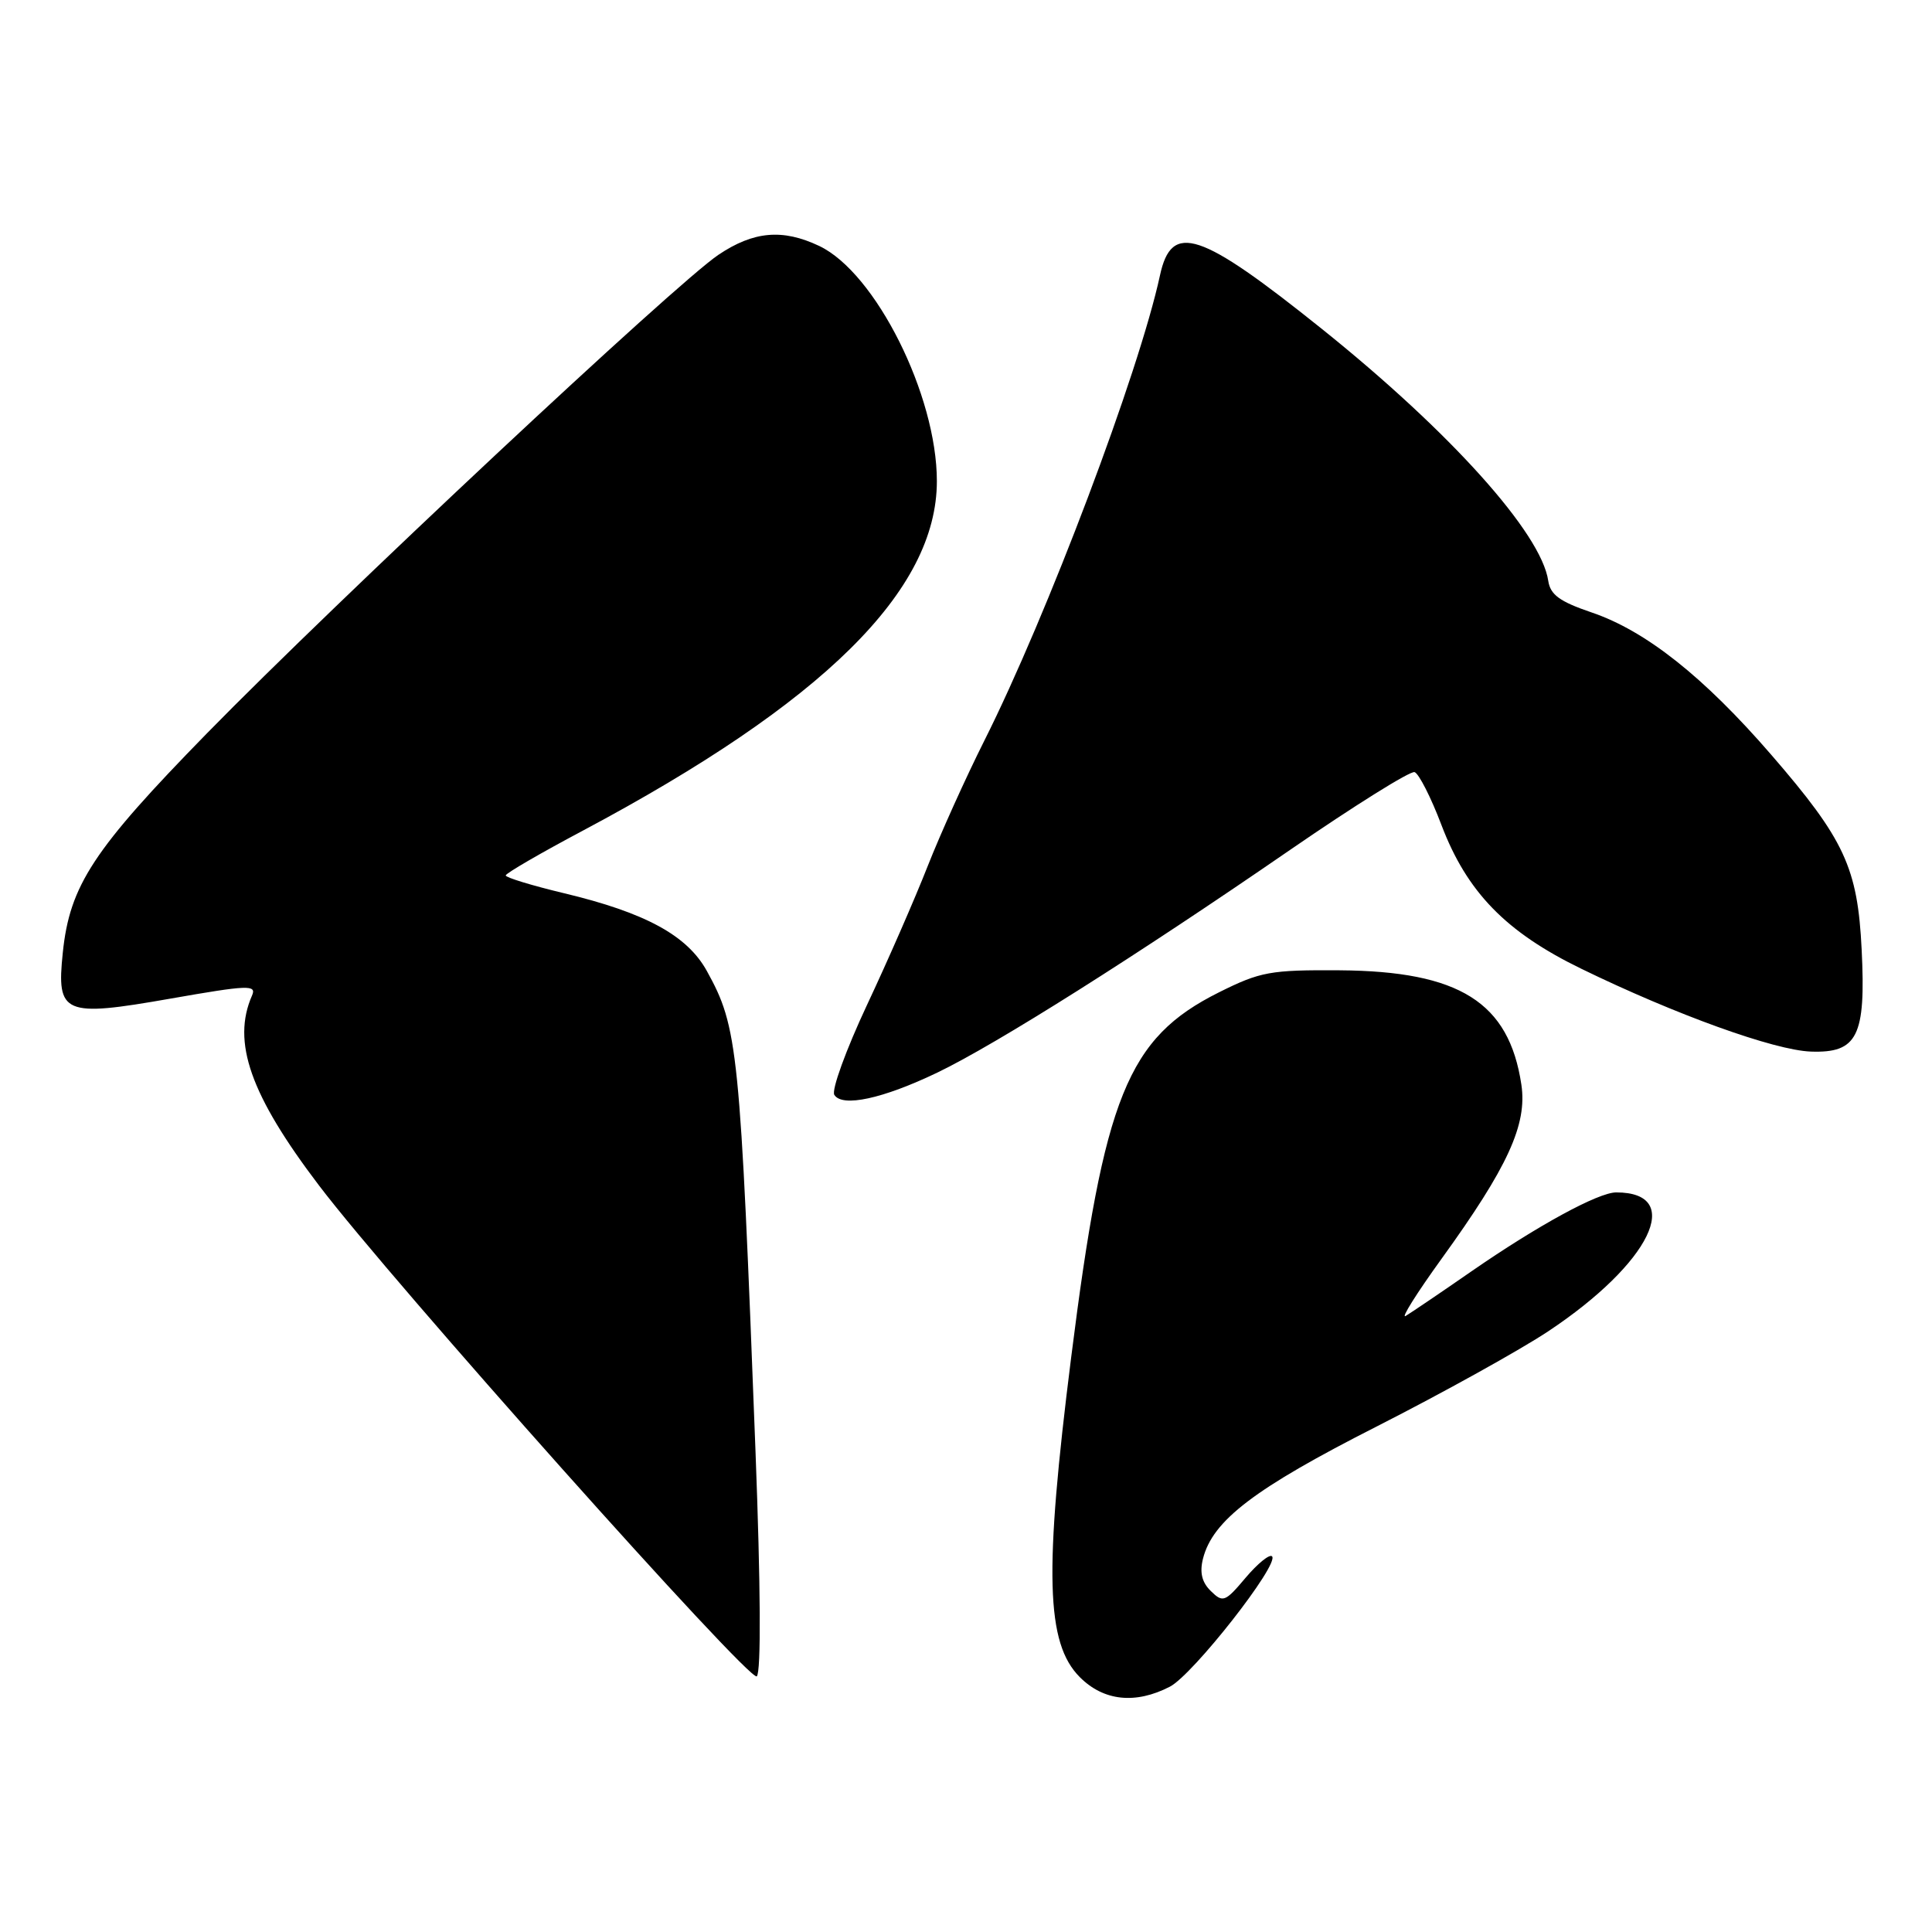<?xml version="1.0" encoding="UTF-8" standalone="no"?>
<!DOCTYPE svg PUBLIC "-//W3C//DTD SVG 1.1//EN" "http://www.w3.org/Graphics/SVG/1.1/DTD/svg11.dtd" >
<svg xmlns="http://www.w3.org/2000/svg" xmlns:xlink="http://www.w3.org/1999/xlink" version="1.1" viewBox="0 0 256 256">
 <g >
 <path fill="currentColor"
d=" M 155.02 223.49 C 158.09 221.90 169.58 207.24 168.55 206.22 C 168.23 205.89 166.65 207.17 165.05 209.06 C 162.34 212.28 162.04 212.39 160.45 210.83 C 159.26 209.68 158.94 208.37 159.40 206.54 C 160.68 201.46 166.22 197.24 182.45 189.00 C 191.22 184.54 201.44 178.87 205.17 176.39 C 218.69 167.40 223.29 158.00 214.16 158.00 C 211.79 158.00 203.78 162.37 195.00 168.44 C 190.88 171.30 186.94 173.96 186.26 174.37 C 185.57 174.78 187.71 171.37 191.01 166.80 C 199.80 154.64 202.38 149.02 201.59 143.72 C 199.95 132.80 193.39 128.68 177.50 128.57 C 168.32 128.51 167.01 128.75 161.50 131.50 C 149.41 137.55 146.29 145.26 141.93 179.90 C 138.33 208.42 138.59 217.74 143.09 222.24 C 146.25 225.40 150.46 225.85 155.02 223.49 Z  M 100.11 192.34 C 98.06 138.73 97.80 136.15 93.65 128.64 C 91.05 123.95 85.53 120.94 74.75 118.36 C 70.49 117.34 67.01 116.28 67.01 116.00 C 67.01 115.72 71.61 113.05 77.24 110.06 C 109.12 93.09 124.14 78.26 124.14 63.75 C 124.14 52.36 116.02 36.14 108.55 32.59 C 103.70 30.29 99.86 30.63 95.20 33.76 C 89.57 37.53 44.65 79.57 27.45 97.14 C 12.35 112.58 9.24 117.31 8.32 126.24 C 7.47 134.40 8.42 134.81 22.60 132.32 C 32.87 130.52 34.02 130.47 33.40 131.90 C 30.69 138.06 33.17 145.10 42.27 157.08 C 51.92 169.80 99.39 223.01 100.28 222.12 C 100.86 221.54 100.79 210.19 100.11 192.34 Z  M 124.21 142.12 C 131.99 138.38 150.57 126.65 170.95 112.61 C 179.45 106.76 186.87 102.12 187.44 102.31 C 188.00 102.50 189.61 105.65 191.00 109.32 C 194.38 118.21 199.54 123.51 209.54 128.37 C 222.03 134.45 235.09 139.16 239.94 139.34 C 246.12 139.56 247.25 137.31 246.68 125.84 C 246.15 114.98 244.42 111.24 234.69 100.00 C 225.75 89.67 218.06 83.58 210.89 81.15 C 206.66 79.71 205.43 78.81 205.15 76.96 C 204.23 70.65 192.19 57.25 175.19 43.61 C 158.96 30.60 155.24 29.37 153.70 36.50 C 150.92 49.35 138.77 81.54 130.41 98.18 C 127.97 103.04 124.61 110.49 122.93 114.75 C 121.26 119.01 117.63 127.32 114.86 133.21 C 112.10 139.10 110.16 144.44 110.55 145.07 C 111.59 146.76 116.98 145.59 124.21 142.12 Z "/>
</g>
</svg>